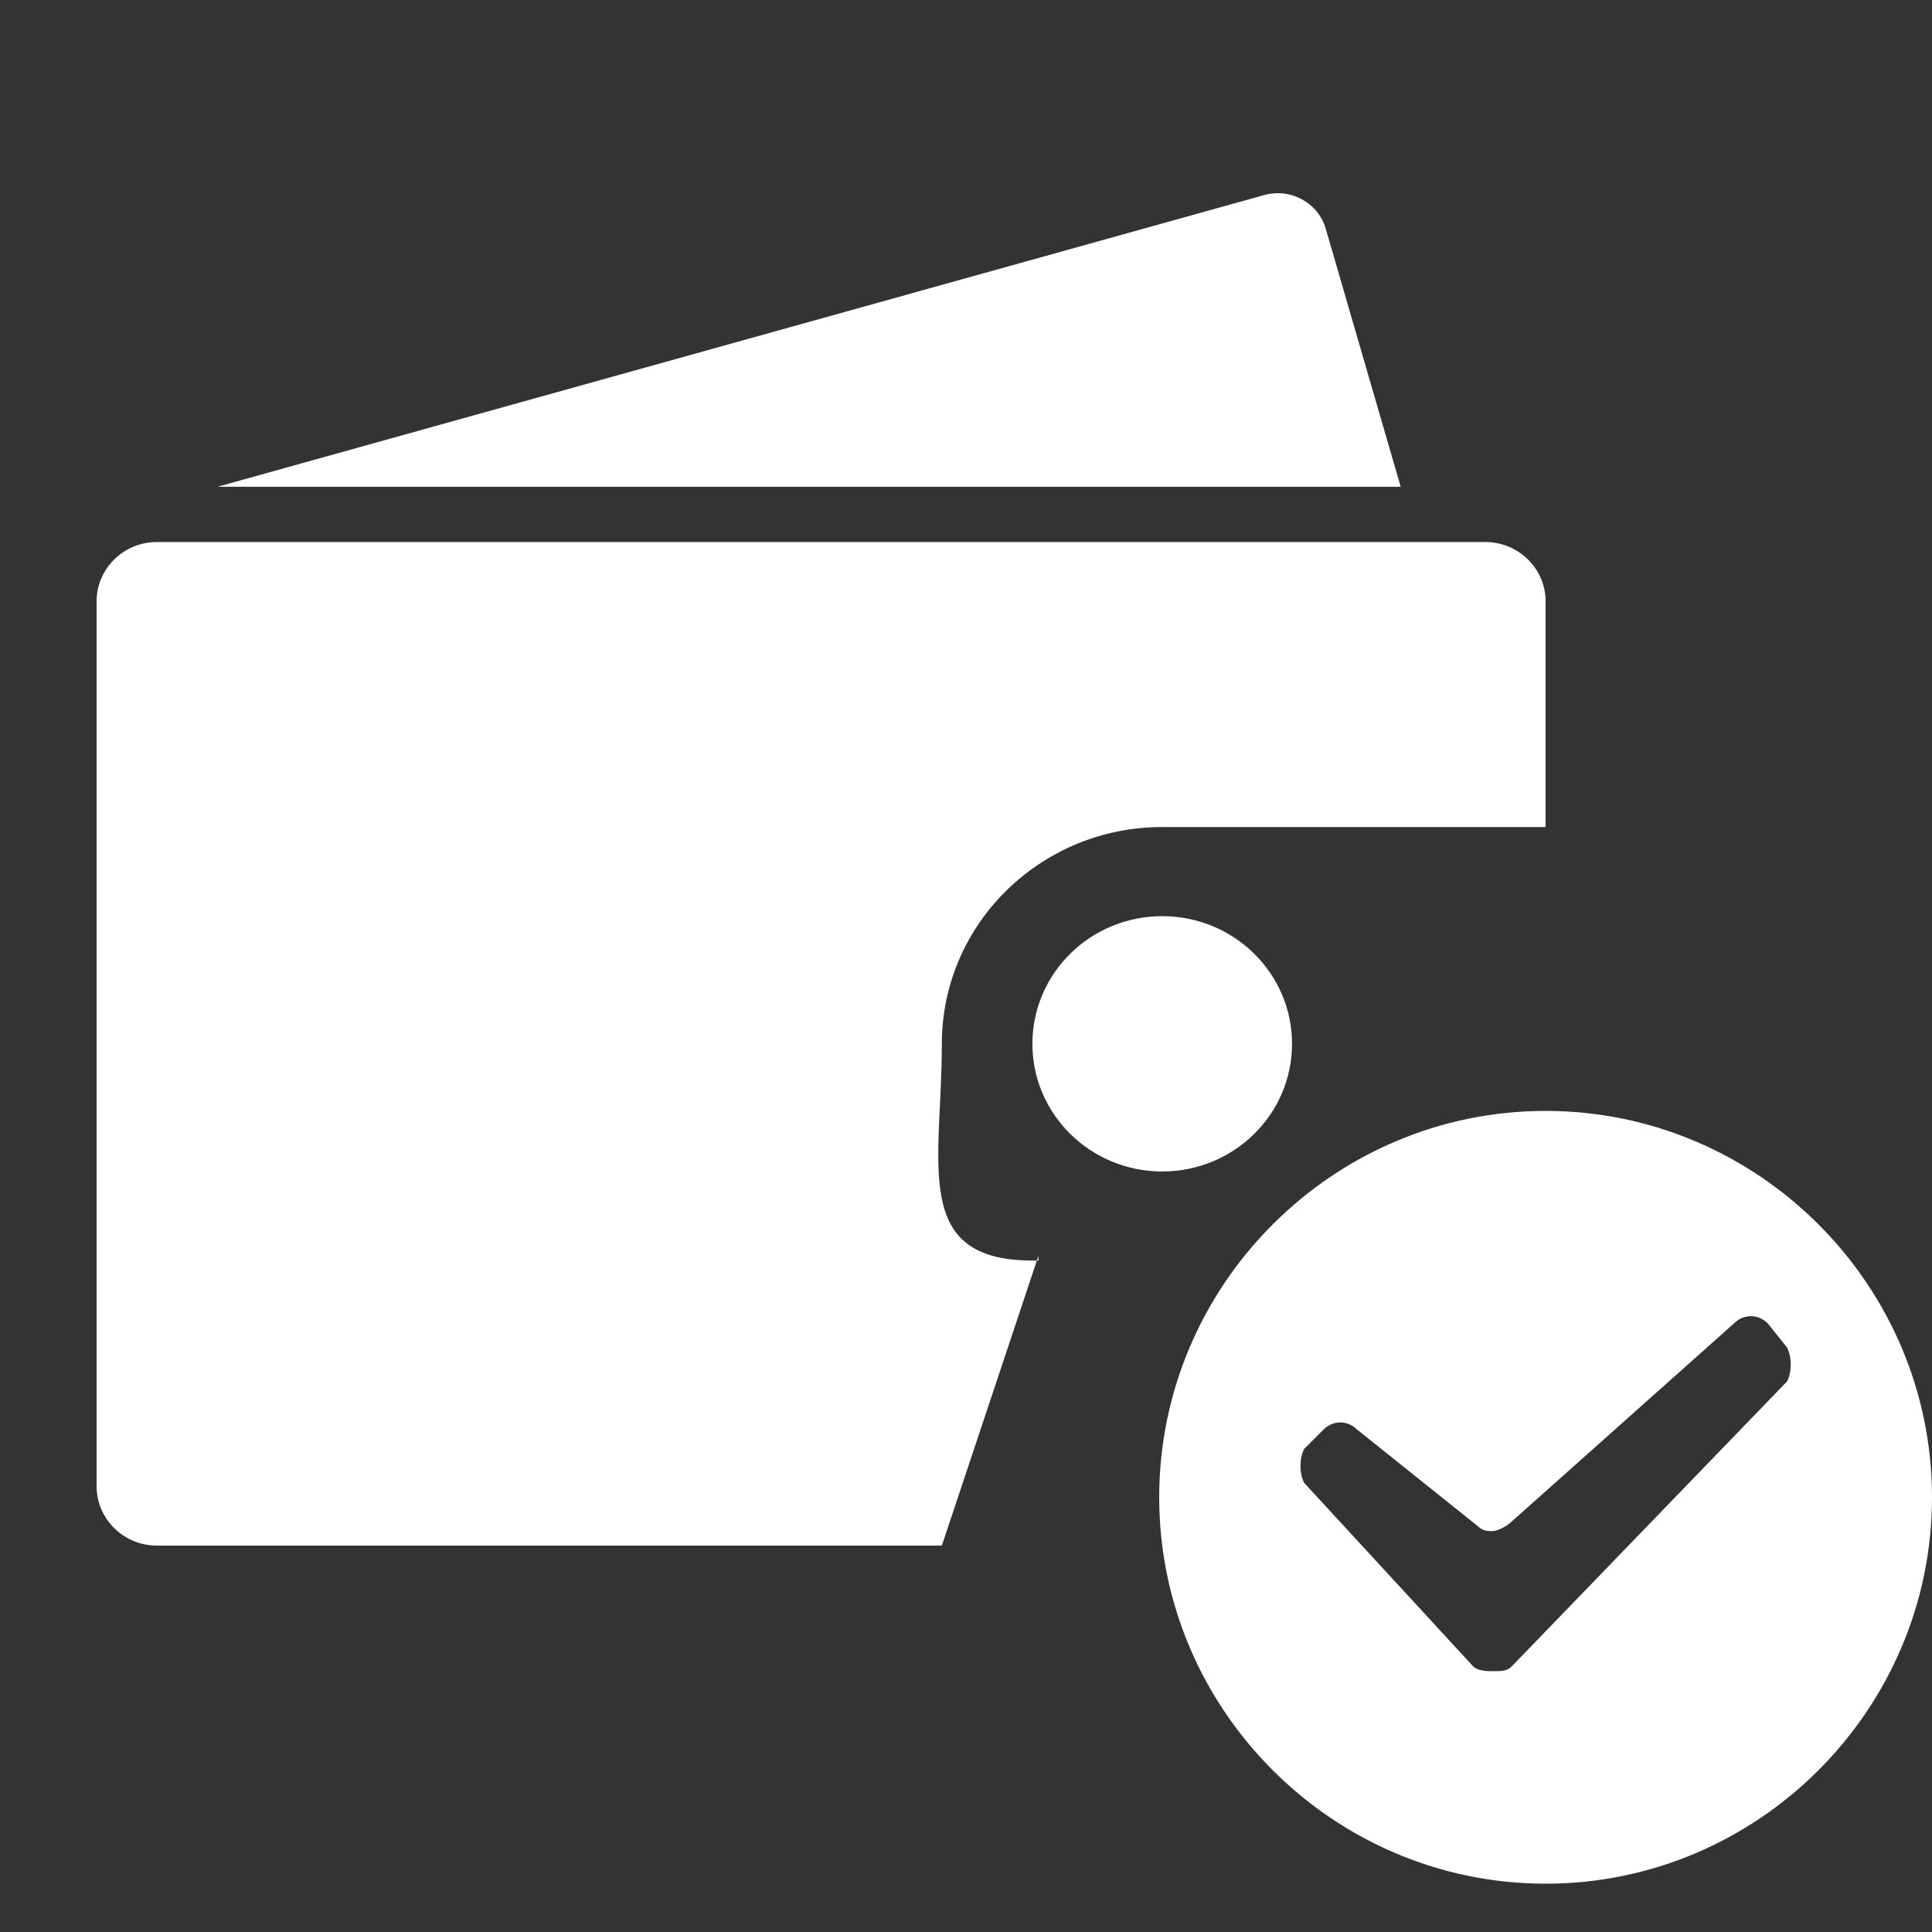 <svg xmlns="http://www.w3.org/2000/svg" xmlns:xlink="http://www.w3.org/1999/xlink" fill="none" version="1.1" width="40" height="40" viewBox="0 0 40 40"><rect x="0" y="0" width="40" height="40" fill="#333333" stroke="none"/><defs><clipPath id="master_svg0_1082_045720"><rect x="0" y="0" width="40" height="40" rx="0"/></clipPath><clipPath id="master_svg1_1082_045586"><rect x="24" y="23" width="16" height="16" rx="0"/></clipPath></defs><g clip-path="url(#master_svg0_1082_045720)"><g><path d="M32,12.451C32,11.772,31.44,11.222,30.75,11.222L3.25,11.222C2.56,11.222,2,11.772,2,12.451L2,30.77C2,31.45,2.56,32,3.25,32L19.5,32L21.5,26L21.5,26.098C21.479,26.098,21.396,26.098,21.375,26.098C18.855,26.098,19.5,24.089,19.5,21.611C19.5,19.133,21.543,17.123,24.062,17.123C24.083,17.123,24.104,17.124,24.125,17.124L24.125,17.123L32,17.123L32,12.451ZM21.375,21.611C21.375,23.071,22.578,24.254,24.062,24.254C25.547,24.254,26.75,23.071,26.75,21.611C26.75,20.151,25.547,18.968,24.062,18.968C22.578,18.968,21.375,20.151,21.375,21.611ZM29,10.078L27.448,4.735C27.292,4.198,26.721,3.886,26.172,4.039L4.503,10.078L29,10.078Z" fill="#FFFFFF" fill-opacity="1"/></g><g clip-path="url(#master_svg1_1082_045586)"><g><path d="M32,23C27.6,23,24,26.6,24,31C24,35.4,27.6,39,32,39C36.4,39,40,35.4,40,31C40,26.6,36.4,23,32,23ZM37,28.6L31.3,34.5C31.2,34.6,31.1,34.6,30.9,34.6C30.8,34.6,30.6,34.6,30.5,34.5L27,30.7C26.9,30.5,26.9,30.2,27,30L27.4,29.6C27.6,29.4,27.9,29.4,28.1,29.6L30.6,31.6C30.7,31.7,30.8,31.7,30.9,31.7C31,31.7,31.2,31.6,31.3,31.5L35.9,27.4C36.1,27.2,36.4,27.2,36.6,27.4L37,27.9C37.1,28.1,37.1,28.4,37,28.6Z" fill="#FFFFFF" fill-opacity="1"/></g></g></g></svg>